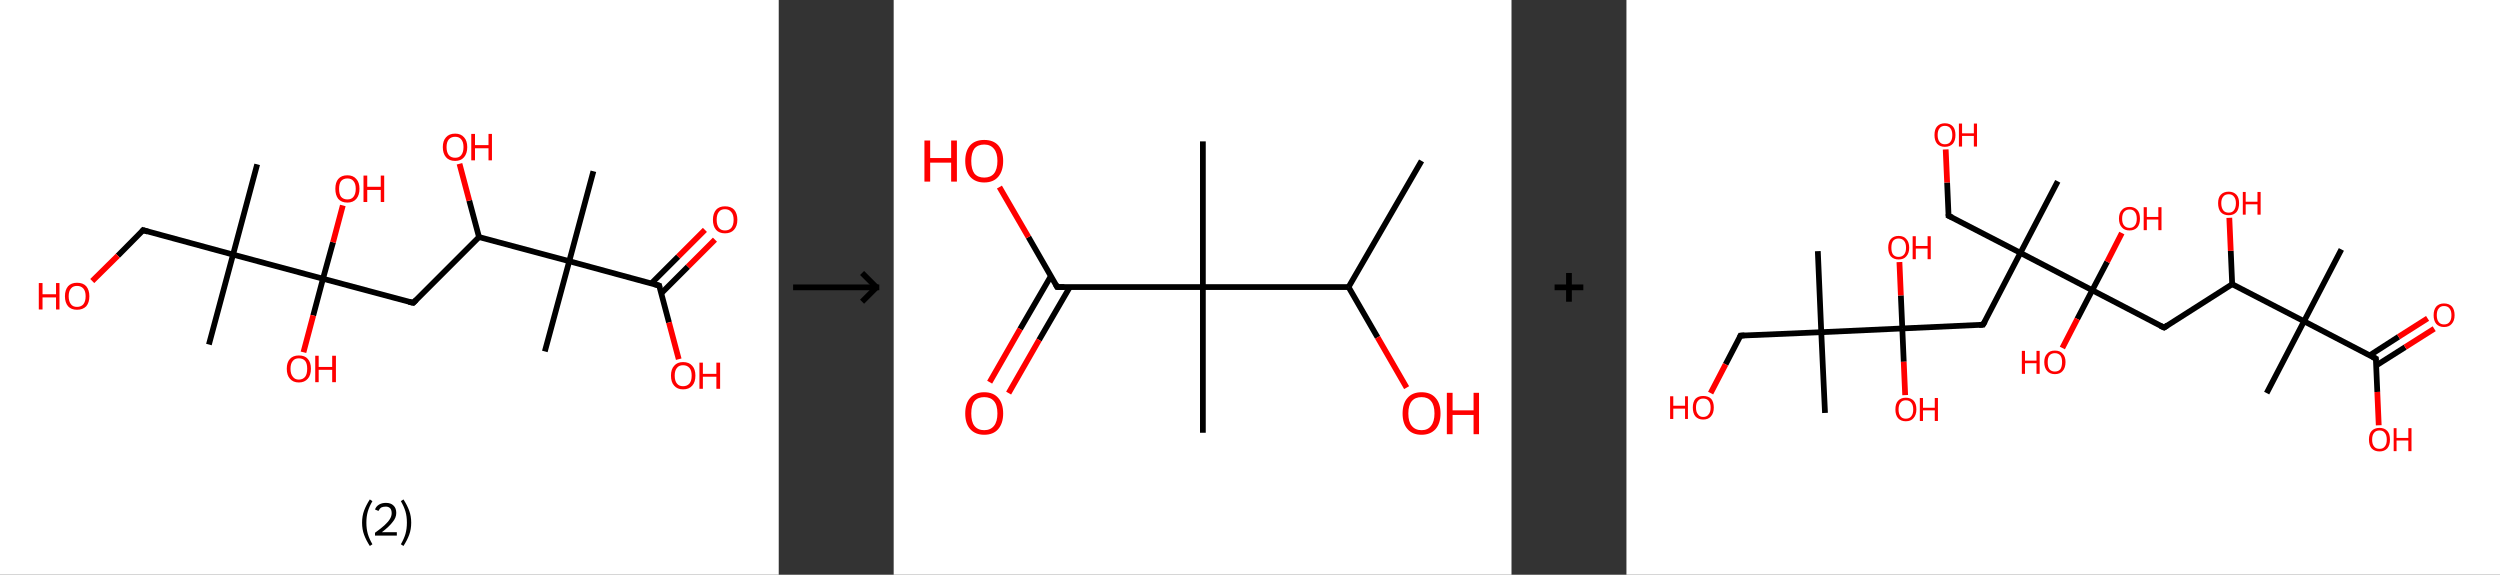 <?xml version='1.0' encoding='ASCII' standalone='yes'?>
<svg xmlns="http://www.w3.org/2000/svg" xmlns:xlink="http://www.w3.org/1999/xlink" version="1.1" width="870.0px" viewBox="0 0 870.0 200.0" height="200.0px">
  <rect x="0" y="0" width="870.0" height="200.0" fill="#333333" stroke="none"/>
  <g>
    <g transform="translate(0, 0) scale(1 1) "><!-- END OF HEADER -->
<rect style="opacity:1.0;fill:#FFFFFF;stroke:none" width="271.0" height="200.0" x="0.0" y="0.0"> </rect>
<path class="bond-0 atom-0 atom-1" d="M 206.5,59.6 L 198.1,90.9" style="fill:none;fill-rule:evenodd;stroke:#000000;stroke-width:2.0px;stroke-linecap:butt;stroke-linejoin:miter;stroke-opacity:1"/>
<path class="bond-1 atom-1 atom-2" d="M 198.1,90.9 L 189.6,122.3" style="fill:none;fill-rule:evenodd;stroke:#000000;stroke-width:2.0px;stroke-linecap:butt;stroke-linejoin:miter;stroke-opacity:1"/>
<path class="bond-2 atom-1 atom-3" d="M 198.1,90.9 L 229.4,99.4" style="fill:none;fill-rule:evenodd;stroke:#000000;stroke-width:2.0px;stroke-linecap:butt;stroke-linejoin:miter;stroke-opacity:1"/>
<path class="bond-3 atom-3 atom-4" d="M 230.1,102.1 L 239.4,92.8" style="fill:none;fill-rule:evenodd;stroke:#000000;stroke-width:2.0px;stroke-linecap:butt;stroke-linejoin:miter;stroke-opacity:1"/>
<path class="bond-3 atom-3 atom-4" d="M 239.4,92.8 L 248.8,83.4" style="fill:none;fill-rule:evenodd;stroke:#FF0000;stroke-width:2.0px;stroke-linecap:butt;stroke-linejoin:miter;stroke-opacity:1"/>
<path class="bond-3 atom-3 atom-4" d="M 226.7,98.6 L 236.0,89.3" style="fill:none;fill-rule:evenodd;stroke:#000000;stroke-width:2.0px;stroke-linecap:butt;stroke-linejoin:miter;stroke-opacity:1"/>
<path class="bond-3 atom-3 atom-4" d="M 236.0,89.3 L 245.3,80.0" style="fill:none;fill-rule:evenodd;stroke:#FF0000;stroke-width:2.0px;stroke-linecap:butt;stroke-linejoin:miter;stroke-opacity:1"/>
<path class="bond-4 atom-3 atom-5" d="M 229.4,99.4 L 232.8,112.2" style="fill:none;fill-rule:evenodd;stroke:#000000;stroke-width:2.0px;stroke-linecap:butt;stroke-linejoin:miter;stroke-opacity:1"/>
<path class="bond-4 atom-3 atom-5" d="M 232.8,112.2 L 236.2,125.0" style="fill:none;fill-rule:evenodd;stroke:#FF0000;stroke-width:2.0px;stroke-linecap:butt;stroke-linejoin:miter;stroke-opacity:1"/>
<path class="bond-5 atom-1 atom-6" d="M 198.1,90.9 L 166.7,82.5" style="fill:none;fill-rule:evenodd;stroke:#000000;stroke-width:2.0px;stroke-linecap:butt;stroke-linejoin:miter;stroke-opacity:1"/>
<path class="bond-6 atom-6 atom-7" d="M 166.7,82.5 L 163.3,69.8" style="fill:none;fill-rule:evenodd;stroke:#000000;stroke-width:2.0px;stroke-linecap:butt;stroke-linejoin:miter;stroke-opacity:1"/>
<path class="bond-6 atom-6 atom-7" d="M 163.3,69.8 L 159.9,57.0" style="fill:none;fill-rule:evenodd;stroke:#FF0000;stroke-width:2.0px;stroke-linecap:butt;stroke-linejoin:miter;stroke-opacity:1"/>
<path class="bond-7 atom-6 atom-8" d="M 166.7,82.5 L 143.8,105.4" style="fill:none;fill-rule:evenodd;stroke:#000000;stroke-width:2.0px;stroke-linecap:butt;stroke-linejoin:miter;stroke-opacity:1"/>
<path class="bond-8 atom-8 atom-9" d="M 143.8,105.4 L 112.4,97.0" style="fill:none;fill-rule:evenodd;stroke:#000000;stroke-width:2.0px;stroke-linecap:butt;stroke-linejoin:miter;stroke-opacity:1"/>
<path class="bond-9 atom-9 atom-10" d="M 112.4,97.0 L 109.0,109.8" style="fill:none;fill-rule:evenodd;stroke:#000000;stroke-width:2.0px;stroke-linecap:butt;stroke-linejoin:miter;stroke-opacity:1"/>
<path class="bond-9 atom-9 atom-10" d="M 109.0,109.8 L 105.6,122.6" style="fill:none;fill-rule:evenodd;stroke:#FF0000;stroke-width:2.0px;stroke-linecap:butt;stroke-linejoin:miter;stroke-opacity:1"/>
<path class="bond-10 atom-9 atom-11" d="M 112.4,97.0 L 115.9,84.3" style="fill:none;fill-rule:evenodd;stroke:#000000;stroke-width:2.0px;stroke-linecap:butt;stroke-linejoin:miter;stroke-opacity:1"/>
<path class="bond-10 atom-9 atom-11" d="M 115.9,84.3 L 119.3,71.5" style="fill:none;fill-rule:evenodd;stroke:#FF0000;stroke-width:2.0px;stroke-linecap:butt;stroke-linejoin:miter;stroke-opacity:1"/>
<path class="bond-11 atom-9 atom-12" d="M 112.4,97.0 L 81.1,88.6" style="fill:none;fill-rule:evenodd;stroke:#000000;stroke-width:2.0px;stroke-linecap:butt;stroke-linejoin:miter;stroke-opacity:1"/>
<path class="bond-12 atom-12 atom-13" d="M 81.1,88.6 L 89.5,57.2" style="fill:none;fill-rule:evenodd;stroke:#000000;stroke-width:2.0px;stroke-linecap:butt;stroke-linejoin:miter;stroke-opacity:1"/>
<path class="bond-13 atom-12 atom-14" d="M 81.1,88.6 L 72.7,119.9" style="fill:none;fill-rule:evenodd;stroke:#000000;stroke-width:2.0px;stroke-linecap:butt;stroke-linejoin:miter;stroke-opacity:1"/>
<path class="bond-14 atom-12 atom-15" d="M 81.1,88.6 L 49.8,80.1" style="fill:none;fill-rule:evenodd;stroke:#000000;stroke-width:2.0px;stroke-linecap:butt;stroke-linejoin:miter;stroke-opacity:1"/>
<path class="bond-15 atom-15 atom-16" d="M 49.8,80.1 L 41.0,89.0" style="fill:none;fill-rule:evenodd;stroke:#000000;stroke-width:2.0px;stroke-linecap:butt;stroke-linejoin:miter;stroke-opacity:1"/>
<path class="bond-15 atom-15 atom-16" d="M 41.0,89.0 L 32.1,97.8" style="fill:none;fill-rule:evenodd;stroke:#FF0000;stroke-width:2.0px;stroke-linecap:butt;stroke-linejoin:miter;stroke-opacity:1"/>
<path d="M 227.8,98.9 L 229.4,99.4 L 229.5,100.0" style="fill:none;stroke:#000000;stroke-width:2.0px;stroke-linecap:butt;stroke-linejoin:miter;stroke-opacity:1;"/>
<path d="M 144.9,104.3 L 143.8,105.4 L 142.2,105.0" style="fill:none;stroke:#000000;stroke-width:2.0px;stroke-linecap:butt;stroke-linejoin:miter;stroke-opacity:1;"/>
<path d="M 51.4,80.6 L 49.8,80.1 L 49.4,80.6" style="fill:none;stroke:#000000;stroke-width:2.0px;stroke-linecap:butt;stroke-linejoin:miter;stroke-opacity:1;"/>
<path class="atom-4" d="M 248.1 76.5 Q 248.1 74.3, 249.2 73.0 Q 250.3 71.8, 252.3 71.8 Q 254.4 71.8, 255.5 73.0 Q 256.6 74.3, 256.6 76.5 Q 256.6 78.7, 255.4 80.0 Q 254.3 81.2, 252.3 81.2 Q 250.3 81.2, 249.2 80.0 Q 248.1 78.7, 248.1 76.5 M 252.3 80.2 Q 253.7 80.2, 254.5 79.3 Q 255.3 78.3, 255.3 76.5 Q 255.3 74.7, 254.5 73.8 Q 253.7 72.8, 252.3 72.8 Q 250.9 72.8, 250.2 73.7 Q 249.4 74.6, 249.4 76.5 Q 249.4 78.3, 250.2 79.3 Q 250.9 80.2, 252.3 80.2 " fill="#FF0000"/>
<path class="atom-5" d="M 233.5 130.7 Q 233.5 128.5, 234.6 127.3 Q 235.7 126.0, 237.7 126.0 Q 239.8 126.0, 240.9 127.3 Q 242.0 128.5, 242.0 130.7 Q 242.0 133.0, 240.9 134.2 Q 239.8 135.5, 237.7 135.5 Q 235.7 135.5, 234.6 134.2 Q 233.5 133.0, 233.5 130.7 M 237.7 134.4 Q 239.1 134.4, 239.9 133.5 Q 240.7 132.6, 240.7 130.7 Q 240.7 128.9, 239.9 128.0 Q 239.1 127.1, 237.7 127.1 Q 236.3 127.1, 235.6 128.0 Q 234.8 128.9, 234.8 130.7 Q 234.8 132.6, 235.6 133.5 Q 236.3 134.4, 237.7 134.4 " fill="#FF0000"/>
<path class="atom-5" d="M 243.4 126.2 L 244.6 126.2 L 244.6 130.1 L 249.3 130.1 L 249.3 126.2 L 250.6 126.2 L 250.6 135.3 L 249.3 135.3 L 249.3 131.1 L 244.6 131.1 L 244.6 135.3 L 243.4 135.3 L 243.4 126.2 " fill="#FF0000"/>
<path class="atom-7" d="M 154.1 51.2 Q 154.1 49.0, 155.2 47.8 Q 156.3 46.5, 158.4 46.5 Q 160.4 46.5, 161.5 47.8 Q 162.6 49.0, 162.6 51.2 Q 162.6 53.4, 161.5 54.7 Q 160.4 56.0, 158.4 56.0 Q 156.3 56.0, 155.2 54.7 Q 154.1 53.4, 154.1 51.2 M 158.4 54.9 Q 159.8 54.9, 160.5 54.0 Q 161.3 53.0, 161.3 51.2 Q 161.3 49.4, 160.5 48.5 Q 159.8 47.6, 158.4 47.6 Q 157.0 47.6, 156.2 48.5 Q 155.4 49.4, 155.4 51.2 Q 155.4 53.0, 156.2 54.0 Q 157.0 54.9, 158.4 54.9 " fill="#FF0000"/>
<path class="atom-7" d="M 164.0 46.6 L 165.3 46.6 L 165.3 50.5 L 170.0 50.5 L 170.0 46.6 L 171.2 46.6 L 171.2 55.8 L 170.0 55.8 L 170.0 51.6 L 165.3 51.6 L 165.3 55.8 L 164.0 55.8 L 164.0 46.6 " fill="#FF0000"/>
<path class="atom-10" d="M 99.8 128.3 Q 99.8 126.1, 100.9 124.9 Q 102.0 123.7, 104.0 123.7 Q 106.1 123.7, 107.1 124.9 Q 108.2 126.1, 108.2 128.3 Q 108.2 130.6, 107.1 131.8 Q 106.0 133.1, 104.0 133.1 Q 102.0 133.1, 100.9 131.8 Q 99.8 130.6, 99.8 128.3 M 104.0 132.1 Q 105.4 132.1, 106.2 131.1 Q 106.9 130.2, 106.9 128.3 Q 106.9 126.5, 106.2 125.6 Q 105.4 124.7, 104.0 124.7 Q 102.6 124.7, 101.9 125.6 Q 101.1 126.5, 101.1 128.3 Q 101.1 130.2, 101.9 131.1 Q 102.6 132.1, 104.0 132.1 " fill="#FF0000"/>
<path class="atom-10" d="M 109.7 123.8 L 110.9 123.8 L 110.9 127.7 L 115.6 127.7 L 115.6 123.8 L 116.9 123.8 L 116.9 133.0 L 115.6 133.0 L 115.6 128.7 L 110.9 128.7 L 110.9 133.0 L 109.7 133.0 L 109.7 123.8 " fill="#FF0000"/>
<path class="atom-11" d="M 116.7 65.7 Q 116.7 63.5, 117.7 62.3 Q 118.8 61.0, 120.9 61.0 Q 122.9 61.0, 124.0 62.3 Q 125.1 63.5, 125.1 65.7 Q 125.1 67.9, 124.0 69.2 Q 122.9 70.5, 120.9 70.5 Q 118.8 70.5, 117.7 69.2 Q 116.7 67.9, 116.7 65.7 M 120.9 69.4 Q 122.3 69.4, 123.0 68.5 Q 123.8 67.5, 123.8 65.7 Q 123.8 63.9, 123.0 63.0 Q 122.3 62.1, 120.9 62.1 Q 119.5 62.1, 118.7 63.0 Q 118.0 63.9, 118.0 65.7 Q 118.0 67.6, 118.7 68.5 Q 119.5 69.4, 120.9 69.4 " fill="#FF0000"/>
<path class="atom-11" d="M 126.5 61.1 L 127.8 61.1 L 127.8 65.0 L 132.5 65.0 L 132.5 61.1 L 133.7 61.1 L 133.7 70.3 L 132.5 70.3 L 132.5 66.1 L 127.8 66.1 L 127.8 70.3 L 126.5 70.3 L 126.5 61.1 " fill="#FF0000"/>
<path class="atom-16" d="M 13.5 98.5 L 14.8 98.5 L 14.8 102.4 L 19.5 102.4 L 19.5 98.5 L 20.7 98.5 L 20.7 107.7 L 19.5 107.7 L 19.5 103.5 L 14.8 103.5 L 14.8 107.7 L 13.5 107.7 L 13.5 98.5 " fill="#FF0000"/>
<path class="atom-16" d="M 22.6 103.1 Q 22.6 100.9, 23.7 99.6 Q 24.8 98.4, 26.8 98.4 Q 28.9 98.4, 30.0 99.6 Q 31.1 100.9, 31.1 103.1 Q 31.1 105.3, 30.0 106.6 Q 28.8 107.8, 26.8 107.8 Q 24.8 107.8, 23.7 106.6 Q 22.6 105.3, 22.6 103.1 M 26.8 106.8 Q 28.2 106.8, 29.0 105.9 Q 29.8 104.9, 29.8 103.1 Q 29.8 101.3, 29.0 100.4 Q 28.2 99.5, 26.8 99.5 Q 25.4 99.5, 24.7 100.4 Q 23.9 101.3, 23.9 103.1 Q 23.9 104.9, 24.7 105.9 Q 25.4 106.8, 26.8 106.8 " fill="#FF0000"/>
<path class="legend" d="M 126.0 181.9 Q 126.0 179.6, 126.7 177.7 Q 127.4 175.8, 128.7 173.8 L 129.6 174.4 Q 128.5 176.3, 128.0 178.0 Q 127.5 179.7, 127.5 181.9 Q 127.5 184.0, 128.0 185.8 Q 128.5 187.5, 129.6 189.4 L 128.7 190.0 Q 127.4 188.0, 126.7 186.1 Q 126.0 184.2, 126.0 181.9 " fill="#000000"/>
<path class="legend" d="M 130.5 177.3 Q 130.9 176.2, 131.9 175.6 Q 132.9 175.0, 134.3 175.0 Q 136.0 175.0, 136.9 175.9 Q 137.9 176.8, 137.9 178.5 Q 137.9 180.2, 136.6 181.7 Q 135.4 183.3, 132.9 185.2 L 138.1 185.2 L 138.1 186.4 L 130.5 186.4 L 130.5 185.4 Q 132.6 183.9, 133.8 182.8 Q 135.1 181.6, 135.7 180.6 Q 136.3 179.6, 136.3 178.6 Q 136.3 177.5, 135.8 176.9 Q 135.2 176.3, 134.3 176.3 Q 133.3 176.3, 132.7 176.6 Q 132.1 177.0, 131.7 177.8 L 130.5 177.3 " fill="#000000"/>
<path class="legend" d="M 143.1 181.9 Q 143.1 184.2, 142.4 186.1 Q 141.7 188.0, 140.4 190.0 L 139.5 189.4 Q 140.6 187.5, 141.1 185.8 Q 141.6 184.0, 141.6 181.9 Q 141.6 179.7, 141.1 178.0 Q 140.6 176.3, 139.5 174.4 L 140.4 173.8 Q 141.7 175.8, 142.4 177.7 Q 143.1 179.6, 143.1 181.9 " fill="#000000"/>
</g>
    <g transform="translate(271.0, 0) scale(1 1) "><line x1="5" y1="100" x2="35" y2="100" style="stroke:rgb(0,0,0);stroke-width:2"/>
  <line x1="34" y1="100" x2="29" y2="95" style="stroke:rgb(0,0,0);stroke-width:2"/>
  <line x1="34" y1="100" x2="29" y2="105" style="stroke:rgb(0,0,0);stroke-width:2"/>
</g>
    <g transform="translate(311.0, 0) scale(1 1) "><!-- END OF HEADER -->
<rect style="opacity:1.0;fill:#FFFFFF;stroke:none" width="215.0" height="200.0" x="0.0" y="0.0"> </rect>
<path class="bond-0 atom-0 atom-1" d="M 183.7,56.0 L 158.3,99.9" style="fill:none;fill-rule:evenodd;stroke:#000000;stroke-width:2.0px;stroke-linecap:butt;stroke-linejoin:miter;stroke-opacity:1"/>
<path class="bond-1 atom-1 atom-2" d="M 158.3,99.9 L 168.4,117.4" style="fill:none;fill-rule:evenodd;stroke:#000000;stroke-width:2.0px;stroke-linecap:butt;stroke-linejoin:miter;stroke-opacity:1"/>
<path class="bond-1 atom-1 atom-2" d="M 168.4,117.4 L 178.5,134.9" style="fill:none;fill-rule:evenodd;stroke:#FF0000;stroke-width:2.0px;stroke-linecap:butt;stroke-linejoin:miter;stroke-opacity:1"/>
<path class="bond-2 atom-1 atom-3" d="M 158.3,99.9 L 107.6,99.9" style="fill:none;fill-rule:evenodd;stroke:#000000;stroke-width:2.0px;stroke-linecap:butt;stroke-linejoin:miter;stroke-opacity:1"/>
<path class="bond-3 atom-3 atom-4" d="M 107.6,99.9 L 107.6,49.2" style="fill:none;fill-rule:evenodd;stroke:#000000;stroke-width:2.0px;stroke-linecap:butt;stroke-linejoin:miter;stroke-opacity:1"/>
<path class="bond-4 atom-3 atom-5" d="M 107.6,99.9 L 107.6,150.6" style="fill:none;fill-rule:evenodd;stroke:#000000;stroke-width:2.0px;stroke-linecap:butt;stroke-linejoin:miter;stroke-opacity:1"/>
<path class="bond-5 atom-3 atom-6" d="M 107.6,99.9 L 56.9,99.9" style="fill:none;fill-rule:evenodd;stroke:#000000;stroke-width:2.0px;stroke-linecap:butt;stroke-linejoin:miter;stroke-opacity:1"/>
<path class="bond-6 atom-6 atom-7" d="M 54.7,96.1 L 44.0,114.5" style="fill:none;fill-rule:evenodd;stroke:#000000;stroke-width:2.0px;stroke-linecap:butt;stroke-linejoin:miter;stroke-opacity:1"/>
<path class="bond-6 atom-6 atom-7" d="M 44.0,114.5 L 33.4,133.0" style="fill:none;fill-rule:evenodd;stroke:#FF0000;stroke-width:2.0px;stroke-linecap:butt;stroke-linejoin:miter;stroke-opacity:1"/>
<path class="bond-6 atom-6 atom-7" d="M 61.3,99.9 L 50.6,118.3" style="fill:none;fill-rule:evenodd;stroke:#000000;stroke-width:2.0px;stroke-linecap:butt;stroke-linejoin:miter;stroke-opacity:1"/>
<path class="bond-6 atom-6 atom-7" d="M 50.6,118.3 L 40.0,136.8" style="fill:none;fill-rule:evenodd;stroke:#FF0000;stroke-width:2.0px;stroke-linecap:butt;stroke-linejoin:miter;stroke-opacity:1"/>
<path class="bond-7 atom-6 atom-8" d="M 56.9,99.9 L 46.9,82.5" style="fill:none;fill-rule:evenodd;stroke:#000000;stroke-width:2.0px;stroke-linecap:butt;stroke-linejoin:miter;stroke-opacity:1"/>
<path class="bond-7 atom-6 atom-8" d="M 46.9,82.5 L 36.8,65.1" style="fill:none;fill-rule:evenodd;stroke:#FF0000;stroke-width:2.0px;stroke-linecap:butt;stroke-linejoin:miter;stroke-opacity:1"/>
<path d="M 59.4,99.9 L 56.9,99.9 L 56.4,99.0" style="fill:none;stroke:#000000;stroke-width:2.0px;stroke-linecap:butt;stroke-linejoin:miter;stroke-opacity:1;"/>
<path class="atom-2" d="M 177.1 143.9 Q 177.1 140.4, 178.8 138.5 Q 180.5 136.5, 183.7 136.5 Q 186.9 136.5, 188.6 138.5 Q 190.3 140.4, 190.3 143.9 Q 190.3 147.3, 188.6 149.3 Q 186.8 151.3, 183.7 151.3 Q 180.5 151.3, 178.8 149.3 Q 177.1 147.4, 177.1 143.9 M 183.7 149.7 Q 185.9 149.7, 187.0 148.2 Q 188.2 146.7, 188.2 143.9 Q 188.2 141.0, 187.0 139.6 Q 185.9 138.2, 183.7 138.2 Q 181.5 138.2, 180.3 139.6 Q 179.1 141.0, 179.1 143.9 Q 179.1 146.8, 180.3 148.2 Q 181.5 149.7, 183.7 149.7 " fill="#FF0000"/>
<path class="atom-2" d="M 192.5 136.7 L 194.5 136.7 L 194.5 142.8 L 201.8 142.8 L 201.8 136.7 L 203.7 136.7 L 203.7 151.1 L 201.8 151.1 L 201.8 144.4 L 194.5 144.4 L 194.5 151.1 L 192.5 151.1 L 192.5 136.7 " fill="#FF0000"/>
<path class="atom-7" d="M 24.9 143.9 Q 24.9 140.4, 26.6 138.5 Q 28.3 136.5, 31.5 136.5 Q 34.7 136.5, 36.4 138.5 Q 38.1 140.4, 38.1 143.9 Q 38.1 147.3, 36.4 149.3 Q 34.7 151.3, 31.5 151.3 Q 28.4 151.3, 26.6 149.3 Q 24.9 147.4, 24.9 143.9 M 31.5 149.7 Q 33.7 149.7, 34.9 148.2 Q 36.1 146.7, 36.1 143.9 Q 36.1 141.0, 34.9 139.6 Q 33.7 138.2, 31.5 138.2 Q 29.3 138.2, 28.1 139.6 Q 27.0 141.0, 27.0 143.9 Q 27.0 146.8, 28.1 148.2 Q 29.3 149.7, 31.5 149.7 " fill="#FF0000"/>
<path class="atom-8" d="M 10.7 48.9 L 12.7 48.9 L 12.7 55.0 L 20.0 55.0 L 20.0 48.9 L 22.0 48.9 L 22.0 63.2 L 20.0 63.2 L 20.0 56.6 L 12.7 56.6 L 12.7 63.2 L 10.7 63.2 L 10.7 48.9 " fill="#FF0000"/>
<path class="atom-8" d="M 24.9 56.0 Q 24.9 52.6, 26.6 50.6 Q 28.3 48.7, 31.5 48.7 Q 34.7 48.7, 36.4 50.6 Q 38.1 52.6, 38.1 56.0 Q 38.1 59.5, 36.4 61.5 Q 34.7 63.5, 31.5 63.5 Q 28.4 63.5, 26.6 61.5 Q 24.9 59.5, 24.9 56.0 M 31.5 61.8 Q 33.7 61.8, 34.9 60.4 Q 36.1 58.9, 36.1 56.0 Q 36.1 53.2, 34.9 51.8 Q 33.7 50.3, 31.5 50.3 Q 29.3 50.3, 28.1 51.7 Q 27.0 53.2, 27.0 56.0 Q 27.0 58.9, 28.1 60.4 Q 29.3 61.8, 31.5 61.8 " fill="#FF0000"/>
</g>
    <g transform="translate(526.0, 0) scale(1 1) "><line x1="15" y1="100" x2="25" y2="100" style="stroke:rgb(0,0,0);stroke-width:2"/>
  <line x1="20" y1="95" x2="20" y2="105" style="stroke:rgb(0,0,0);stroke-width:2"/>
</g>
    <g transform="translate(566.0, 0) scale(1 1) "><!-- END OF HEADER -->
<rect style="opacity:1.0;fill:#FFFFFF;stroke:none" width="304.0" height="200.0" x="0.0" y="0.0"> </rect>
<path class="bond-0 atom-0 atom-1" d="M 248.8,86.8 L 235.8,111.8" style="fill:none;fill-rule:evenodd;stroke:#000000;stroke-width:2.0px;stroke-linecap:butt;stroke-linejoin:miter;stroke-opacity:1"/>
<path class="bond-1 atom-1 atom-2" d="M 235.8,111.8 L 222.8,136.8" style="fill:none;fill-rule:evenodd;stroke:#000000;stroke-width:2.0px;stroke-linecap:butt;stroke-linejoin:miter;stroke-opacity:1"/>
<path class="bond-2 atom-1 atom-3" d="M 235.8,111.8 L 260.8,124.8" style="fill:none;fill-rule:evenodd;stroke:#000000;stroke-width:2.0px;stroke-linecap:butt;stroke-linejoin:miter;stroke-opacity:1"/>
<path class="bond-3 atom-3 atom-4" d="M 260.9,127.2 L 271.0,120.8" style="fill:none;fill-rule:evenodd;stroke:#000000;stroke-width:2.0px;stroke-linecap:butt;stroke-linejoin:miter;stroke-opacity:1"/>
<path class="bond-3 atom-3 atom-4" d="M 271.0,120.8 L 281.1,114.4" style="fill:none;fill-rule:evenodd;stroke:#FF0000;stroke-width:2.0px;stroke-linecap:butt;stroke-linejoin:miter;stroke-opacity:1"/>
<path class="bond-3 atom-3 atom-4" d="M 258.6,123.7 L 268.7,117.2" style="fill:none;fill-rule:evenodd;stroke:#000000;stroke-width:2.0px;stroke-linecap:butt;stroke-linejoin:miter;stroke-opacity:1"/>
<path class="bond-3 atom-3 atom-4" d="M 268.7,117.2 L 278.8,110.8" style="fill:none;fill-rule:evenodd;stroke:#FF0000;stroke-width:2.0px;stroke-linecap:butt;stroke-linejoin:miter;stroke-opacity:1"/>
<path class="bond-4 atom-3 atom-5" d="M 260.8,124.8 L 261.3,136.4" style="fill:none;fill-rule:evenodd;stroke:#000000;stroke-width:2.0px;stroke-linecap:butt;stroke-linejoin:miter;stroke-opacity:1"/>
<path class="bond-4 atom-3 atom-5" d="M 261.3,136.4 L 261.8,148.0" style="fill:none;fill-rule:evenodd;stroke:#FF0000;stroke-width:2.0px;stroke-linecap:butt;stroke-linejoin:miter;stroke-opacity:1"/>
<path class="bond-5 atom-1 atom-6" d="M 235.8,111.8 L 210.8,98.9" style="fill:none;fill-rule:evenodd;stroke:#000000;stroke-width:2.0px;stroke-linecap:butt;stroke-linejoin:miter;stroke-opacity:1"/>
<path class="bond-6 atom-6 atom-7" d="M 210.8,98.9 L 210.3,87.3" style="fill:none;fill-rule:evenodd;stroke:#000000;stroke-width:2.0px;stroke-linecap:butt;stroke-linejoin:miter;stroke-opacity:1"/>
<path class="bond-6 atom-6 atom-7" d="M 210.3,87.3 L 209.8,75.8" style="fill:none;fill-rule:evenodd;stroke:#FF0000;stroke-width:2.0px;stroke-linecap:butt;stroke-linejoin:miter;stroke-opacity:1"/>
<path class="bond-7 atom-6 atom-8" d="M 210.8,98.9 L 187.1,114.0" style="fill:none;fill-rule:evenodd;stroke:#000000;stroke-width:2.0px;stroke-linecap:butt;stroke-linejoin:miter;stroke-opacity:1"/>
<path class="bond-8 atom-8 atom-9" d="M 187.1,114.0 L 162.1,101.0" style="fill:none;fill-rule:evenodd;stroke:#000000;stroke-width:2.0px;stroke-linecap:butt;stroke-linejoin:miter;stroke-opacity:1"/>
<path class="bond-9 atom-9 atom-10" d="M 162.1,101.0 L 156.9,111.0" style="fill:none;fill-rule:evenodd;stroke:#000000;stroke-width:2.0px;stroke-linecap:butt;stroke-linejoin:miter;stroke-opacity:1"/>
<path class="bond-9 atom-9 atom-10" d="M 156.9,111.0 L 151.7,121.1" style="fill:none;fill-rule:evenodd;stroke:#FF0000;stroke-width:2.0px;stroke-linecap:butt;stroke-linejoin:miter;stroke-opacity:1"/>
<path class="bond-10 atom-9 atom-11" d="M 162.1,101.0 L 167.3,91.1" style="fill:none;fill-rule:evenodd;stroke:#000000;stroke-width:2.0px;stroke-linecap:butt;stroke-linejoin:miter;stroke-opacity:1"/>
<path class="bond-10 atom-9 atom-11" d="M 167.3,91.1 L 172.4,81.1" style="fill:none;fill-rule:evenodd;stroke:#FF0000;stroke-width:2.0px;stroke-linecap:butt;stroke-linejoin:miter;stroke-opacity:1"/>
<path class="bond-11 atom-9 atom-12" d="M 162.1,101.0 L 137.1,88.0" style="fill:none;fill-rule:evenodd;stroke:#000000;stroke-width:2.0px;stroke-linecap:butt;stroke-linejoin:miter;stroke-opacity:1"/>
<path class="bond-12 atom-12 atom-13" d="M 137.1,88.0 L 150.1,63.1" style="fill:none;fill-rule:evenodd;stroke:#000000;stroke-width:2.0px;stroke-linecap:butt;stroke-linejoin:miter;stroke-opacity:1"/>
<path class="bond-13 atom-12 atom-14" d="M 137.1,88.0 L 112.1,75.1" style="fill:none;fill-rule:evenodd;stroke:#000000;stroke-width:2.0px;stroke-linecap:butt;stroke-linejoin:miter;stroke-opacity:1"/>
<path class="bond-14 atom-14 atom-15" d="M 112.1,75.1 L 111.6,63.5" style="fill:none;fill-rule:evenodd;stroke:#000000;stroke-width:2.0px;stroke-linecap:butt;stroke-linejoin:miter;stroke-opacity:1"/>
<path class="bond-14 atom-14 atom-15" d="M 111.6,63.5 L 111.1,52.0" style="fill:none;fill-rule:evenodd;stroke:#FF0000;stroke-width:2.0px;stroke-linecap:butt;stroke-linejoin:miter;stroke-opacity:1"/>
<path class="bond-15 atom-12 atom-16" d="M 137.1,88.0 L 124.1,113.0" style="fill:none;fill-rule:evenodd;stroke:#000000;stroke-width:2.0px;stroke-linecap:butt;stroke-linejoin:miter;stroke-opacity:1"/>
<path class="bond-16 atom-16 atom-17" d="M 124.1,113.0 L 96.0,114.3" style="fill:none;fill-rule:evenodd;stroke:#000000;stroke-width:2.0px;stroke-linecap:butt;stroke-linejoin:miter;stroke-opacity:1"/>
<path class="bond-17 atom-17 atom-18" d="M 96.0,114.3 L 96.5,125.9" style="fill:none;fill-rule:evenodd;stroke:#000000;stroke-width:2.0px;stroke-linecap:butt;stroke-linejoin:miter;stroke-opacity:1"/>
<path class="bond-17 atom-17 atom-18" d="M 96.5,125.9 L 97.0,137.5" style="fill:none;fill-rule:evenodd;stroke:#FF0000;stroke-width:2.0px;stroke-linecap:butt;stroke-linejoin:miter;stroke-opacity:1"/>
<path class="bond-18 atom-17 atom-19" d="M 96.0,114.3 L 95.5,102.8" style="fill:none;fill-rule:evenodd;stroke:#000000;stroke-width:2.0px;stroke-linecap:butt;stroke-linejoin:miter;stroke-opacity:1"/>
<path class="bond-18 atom-17 atom-19" d="M 95.5,102.8 L 95.0,91.2" style="fill:none;fill-rule:evenodd;stroke:#FF0000;stroke-width:2.0px;stroke-linecap:butt;stroke-linejoin:miter;stroke-opacity:1"/>
<path class="bond-19 atom-17 atom-20" d="M 96.0,114.3 L 67.8,115.6" style="fill:none;fill-rule:evenodd;stroke:#000000;stroke-width:2.0px;stroke-linecap:butt;stroke-linejoin:miter;stroke-opacity:1"/>
<path class="bond-20 atom-20 atom-21" d="M 67.8,115.6 L 66.6,87.4" style="fill:none;fill-rule:evenodd;stroke:#000000;stroke-width:2.0px;stroke-linecap:butt;stroke-linejoin:miter;stroke-opacity:1"/>
<path class="bond-21 atom-20 atom-22" d="M 67.8,115.6 L 69.1,143.7" style="fill:none;fill-rule:evenodd;stroke:#000000;stroke-width:2.0px;stroke-linecap:butt;stroke-linejoin:miter;stroke-opacity:1"/>
<path class="bond-22 atom-20 atom-23" d="M 67.8,115.6 L 39.7,116.8" style="fill:none;fill-rule:evenodd;stroke:#000000;stroke-width:2.0px;stroke-linecap:butt;stroke-linejoin:miter;stroke-opacity:1"/>
<path class="bond-23 atom-23 atom-24" d="M 39.7,116.8 L 34.5,126.8" style="fill:none;fill-rule:evenodd;stroke:#000000;stroke-width:2.0px;stroke-linecap:butt;stroke-linejoin:miter;stroke-opacity:1"/>
<path class="bond-23 atom-23 atom-24" d="M 34.5,126.8 L 29.3,136.8" style="fill:none;fill-rule:evenodd;stroke:#FF0000;stroke-width:2.0px;stroke-linecap:butt;stroke-linejoin:miter;stroke-opacity:1"/>
<path d="M 259.6,124.2 L 260.8,124.8 L 260.8,125.4" style="fill:none;stroke:#000000;stroke-width:2.0px;stroke-linecap:butt;stroke-linejoin:miter;stroke-opacity:1;"/>
<path d="M 188.3,113.2 L 187.1,114.0 L 185.8,113.4" style="fill:none;stroke:#000000;stroke-width:2.0px;stroke-linecap:butt;stroke-linejoin:miter;stroke-opacity:1;"/>
<path d="M 113.4,75.7 L 112.1,75.1 L 112.1,74.5" style="fill:none;stroke:#000000;stroke-width:2.0px;stroke-linecap:butt;stroke-linejoin:miter;stroke-opacity:1;"/>
<path d="M 124.8,111.8 L 124.1,113.0 L 122.7,113.1" style="fill:none;stroke:#000000;stroke-width:2.0px;stroke-linecap:butt;stroke-linejoin:miter;stroke-opacity:1;"/>
<path d="M 41.1,116.7 L 39.7,116.8 L 39.5,117.3" style="fill:none;stroke:#000000;stroke-width:2.0px;stroke-linecap:butt;stroke-linejoin:miter;stroke-opacity:1;"/>
<path class="atom-4" d="M 280.9 109.7 Q 280.9 107.8, 281.8 106.7 Q 282.8 105.6, 284.5 105.6 Q 286.3 105.6, 287.3 106.7 Q 288.2 107.8, 288.2 109.7 Q 288.2 111.6, 287.2 112.7 Q 286.3 113.8, 284.5 113.8 Q 282.8 113.8, 281.8 112.7 Q 280.9 111.6, 280.9 109.7 M 284.5 112.9 Q 285.8 112.9, 286.4 112.1 Q 287.1 111.3, 287.1 109.7 Q 287.1 108.1, 286.4 107.3 Q 285.8 106.5, 284.5 106.5 Q 283.3 106.5, 282.7 107.3 Q 282.0 108.1, 282.0 109.7 Q 282.0 111.3, 282.7 112.1 Q 283.3 112.9, 284.5 112.9 " fill="#FF0000"/>
<path class="atom-5" d="M 258.4 153.0 Q 258.4 151.0, 259.3 150.0 Q 260.3 148.9, 262.1 148.9 Q 263.8 148.9, 264.8 150.0 Q 265.7 151.0, 265.7 153.0 Q 265.7 154.9, 264.8 156.0 Q 263.8 157.1, 262.1 157.1 Q 260.3 157.1, 259.3 156.0 Q 258.4 154.9, 258.4 153.0 M 262.1 156.2 Q 263.3 156.2, 263.9 155.4 Q 264.6 154.6, 264.6 153.0 Q 264.6 151.4, 263.9 150.6 Q 263.3 149.8, 262.1 149.8 Q 260.8 149.8, 260.2 150.6 Q 259.5 151.4, 259.5 153.0 Q 259.5 154.6, 260.2 155.4 Q 260.8 156.2, 262.1 156.2 " fill="#FF0000"/>
<path class="atom-5" d="M 267.0 149.0 L 268.0 149.0 L 268.0 152.4 L 272.1 152.4 L 272.1 149.0 L 273.2 149.0 L 273.2 157.0 L 272.1 157.0 L 272.1 153.3 L 268.0 153.3 L 268.0 157.0 L 267.0 157.0 L 267.0 149.0 " fill="#FF0000"/>
<path class="atom-7" d="M 205.9 70.7 Q 205.9 68.8, 206.8 67.8 Q 207.8 66.7, 209.6 66.7 Q 211.3 66.7, 212.3 67.8 Q 213.2 68.8, 213.2 70.7 Q 213.2 72.7, 212.3 73.8 Q 211.3 74.9, 209.6 74.9 Q 207.8 74.9, 206.8 73.8 Q 205.9 72.7, 205.9 70.7 M 209.6 74.0 Q 210.8 74.0, 211.4 73.2 Q 212.1 72.3, 212.1 70.7 Q 212.1 69.2, 211.4 68.4 Q 210.8 67.6, 209.6 67.6 Q 208.3 67.6, 207.7 68.4 Q 207.0 69.2, 207.0 70.7 Q 207.0 72.3, 207.7 73.2 Q 208.3 74.0, 209.6 74.0 " fill="#FF0000"/>
<path class="atom-7" d="M 214.5 66.8 L 215.5 66.8 L 215.5 70.2 L 219.6 70.2 L 219.6 66.8 L 220.7 66.8 L 220.7 74.7 L 219.6 74.7 L 219.6 71.1 L 215.5 71.1 L 215.5 74.7 L 214.5 74.7 L 214.5 66.8 " fill="#FF0000"/>
<path class="atom-10" d="M 137.6 122.1 L 138.7 122.1 L 138.7 125.5 L 142.7 125.5 L 142.7 122.1 L 143.8 122.1 L 143.8 130.1 L 142.7 130.1 L 142.7 126.4 L 138.7 126.4 L 138.7 130.1 L 137.6 130.1 L 137.6 122.1 " fill="#FF0000"/>
<path class="atom-10" d="M 145.4 126.0 Q 145.4 124.1, 146.4 123.1 Q 147.3 122.0, 149.1 122.0 Q 150.9 122.0, 151.8 123.1 Q 152.8 124.1, 152.8 126.0 Q 152.8 128.0, 151.8 129.1 Q 150.9 130.2, 149.1 130.2 Q 147.4 130.2, 146.4 129.1 Q 145.4 128.0, 145.4 126.0 M 149.1 129.3 Q 150.3 129.3, 151.0 128.5 Q 151.6 127.6, 151.6 126.0 Q 151.6 124.5, 151.0 123.7 Q 150.3 122.9, 149.1 122.9 Q 147.9 122.9, 147.2 123.7 Q 146.6 124.5, 146.6 126.0 Q 146.6 127.7, 147.2 128.5 Q 147.9 129.3, 149.1 129.3 " fill="#FF0000"/>
<path class="atom-11" d="M 171.4 76.1 Q 171.4 74.1, 172.4 73.1 Q 173.3 72.0, 175.1 72.0 Q 176.8 72.0, 177.8 73.1 Q 178.7 74.1, 178.7 76.1 Q 178.7 78.0, 177.8 79.1 Q 176.8 80.2, 175.1 80.2 Q 173.3 80.2, 172.4 79.1 Q 171.4 78.0, 171.4 76.1 M 175.1 79.3 Q 176.3 79.3, 176.9 78.5 Q 177.6 77.7, 177.6 76.1 Q 177.6 74.5, 176.9 73.7 Q 176.3 72.9, 175.1 72.9 Q 173.9 72.9, 173.2 73.7 Q 172.5 74.5, 172.5 76.1 Q 172.5 77.7, 173.2 78.5 Q 173.9 79.3, 175.1 79.3 " fill="#FF0000"/>
<path class="atom-11" d="M 180.0 72.1 L 181.1 72.1 L 181.1 75.5 L 185.1 75.5 L 185.1 72.1 L 186.2 72.1 L 186.2 80.1 L 185.1 80.1 L 185.1 76.4 L 181.1 76.4 L 181.1 80.1 L 180.0 80.1 L 180.0 72.1 " fill="#FF0000"/>
<path class="atom-15" d="M 107.2 47.0 Q 107.2 45.0, 108.1 44.0 Q 109.1 42.9, 110.8 42.9 Q 112.6 42.9, 113.6 44.0 Q 114.5 45.0, 114.5 47.0 Q 114.5 48.9, 113.6 50.0 Q 112.6 51.1, 110.8 51.1 Q 109.1 51.1, 108.1 50.0 Q 107.2 48.9, 107.2 47.0 M 110.8 50.2 Q 112.1 50.2, 112.7 49.4 Q 113.4 48.6, 113.4 47.0 Q 113.4 45.4, 112.7 44.6 Q 112.1 43.8, 110.8 43.8 Q 109.6 43.8, 109.0 44.6 Q 108.3 45.4, 108.3 47.0 Q 108.3 48.6, 109.0 49.4 Q 109.6 50.2, 110.8 50.2 " fill="#FF0000"/>
<path class="atom-15" d="M 115.7 43.0 L 116.8 43.0 L 116.8 46.4 L 120.9 46.4 L 120.9 43.0 L 122.0 43.0 L 122.0 51.0 L 120.9 51.0 L 120.9 47.3 L 116.8 47.3 L 116.8 51.0 L 115.7 51.0 L 115.7 43.0 " fill="#FF0000"/>
<path class="atom-18" d="M 93.6 142.5 Q 93.6 140.5, 94.5 139.5 Q 95.5 138.4, 97.2 138.4 Q 99.0 138.4, 100.0 139.5 Q 100.9 140.5, 100.9 142.5 Q 100.9 144.4, 99.9 145.5 Q 99.0 146.6, 97.2 146.6 Q 95.5 146.6, 94.5 145.5 Q 93.6 144.4, 93.6 142.5 M 97.2 145.7 Q 98.5 145.7, 99.1 144.9 Q 99.8 144.1, 99.8 142.5 Q 99.8 140.9, 99.1 140.1 Q 98.5 139.3, 97.2 139.3 Q 96.0 139.3, 95.4 140.1 Q 94.7 140.9, 94.7 142.5 Q 94.7 144.1, 95.4 144.9 Q 96.0 145.7, 97.2 145.7 " fill="#FF0000"/>
<path class="atom-18" d="M 102.1 138.5 L 103.2 138.5 L 103.2 141.9 L 107.3 141.9 L 107.3 138.5 L 108.4 138.5 L 108.4 146.5 L 107.3 146.5 L 107.3 142.8 L 103.2 142.8 L 103.2 146.5 L 102.1 146.5 L 102.1 138.5 " fill="#FF0000"/>
<path class="atom-19" d="M 91.1 86.2 Q 91.1 84.3, 92.0 83.2 Q 93.0 82.1, 94.7 82.1 Q 96.5 82.1, 97.4 83.2 Q 98.4 84.3, 98.4 86.2 Q 98.4 88.1, 97.4 89.2 Q 96.5 90.3, 94.7 90.3 Q 93.0 90.3, 92.0 89.2 Q 91.1 88.1, 91.1 86.2 M 94.7 89.4 Q 95.9 89.4, 96.6 88.6 Q 97.3 87.8, 97.3 86.2 Q 97.3 84.6, 96.6 83.8 Q 95.9 83.0, 94.7 83.0 Q 93.5 83.0, 92.8 83.8 Q 92.2 84.6, 92.2 86.2 Q 92.2 87.8, 92.8 88.6 Q 93.5 89.4, 94.7 89.4 " fill="#FF0000"/>
<path class="atom-19" d="M 99.6 82.2 L 100.7 82.2 L 100.7 85.6 L 104.8 85.6 L 104.8 82.2 L 105.9 82.2 L 105.9 90.2 L 104.8 90.2 L 104.8 86.5 L 100.7 86.5 L 100.7 90.2 L 99.6 90.2 L 99.6 82.2 " fill="#FF0000"/>
<path class="atom-24" d="M 15.2 137.9 L 16.3 137.9 L 16.3 141.2 L 20.4 141.2 L 20.4 137.9 L 21.4 137.9 L 21.4 145.8 L 20.4 145.8 L 20.4 142.2 L 16.3 142.2 L 16.3 145.8 L 15.2 145.8 L 15.2 137.9 " fill="#FF0000"/>
<path class="atom-24" d="M 23.1 141.8 Q 23.1 139.9, 24.0 138.8 Q 25.0 137.8, 26.7 137.8 Q 28.5 137.8, 29.5 138.8 Q 30.4 139.9, 30.4 141.8 Q 30.4 143.8, 29.4 144.9 Q 28.5 146.0, 26.7 146.0 Q 25.0 146.0, 24.0 144.9 Q 23.1 143.8, 23.1 141.8 M 26.7 145.1 Q 28.0 145.1, 28.6 144.2 Q 29.3 143.4, 29.3 141.8 Q 29.3 140.3, 28.6 139.5 Q 28.0 138.7, 26.7 138.7 Q 25.5 138.7, 24.9 139.5 Q 24.2 140.2, 24.2 141.8 Q 24.2 143.4, 24.9 144.2 Q 25.5 145.1, 26.7 145.1 " fill="#FF0000"/>
</g>
  </g>
</svg>
